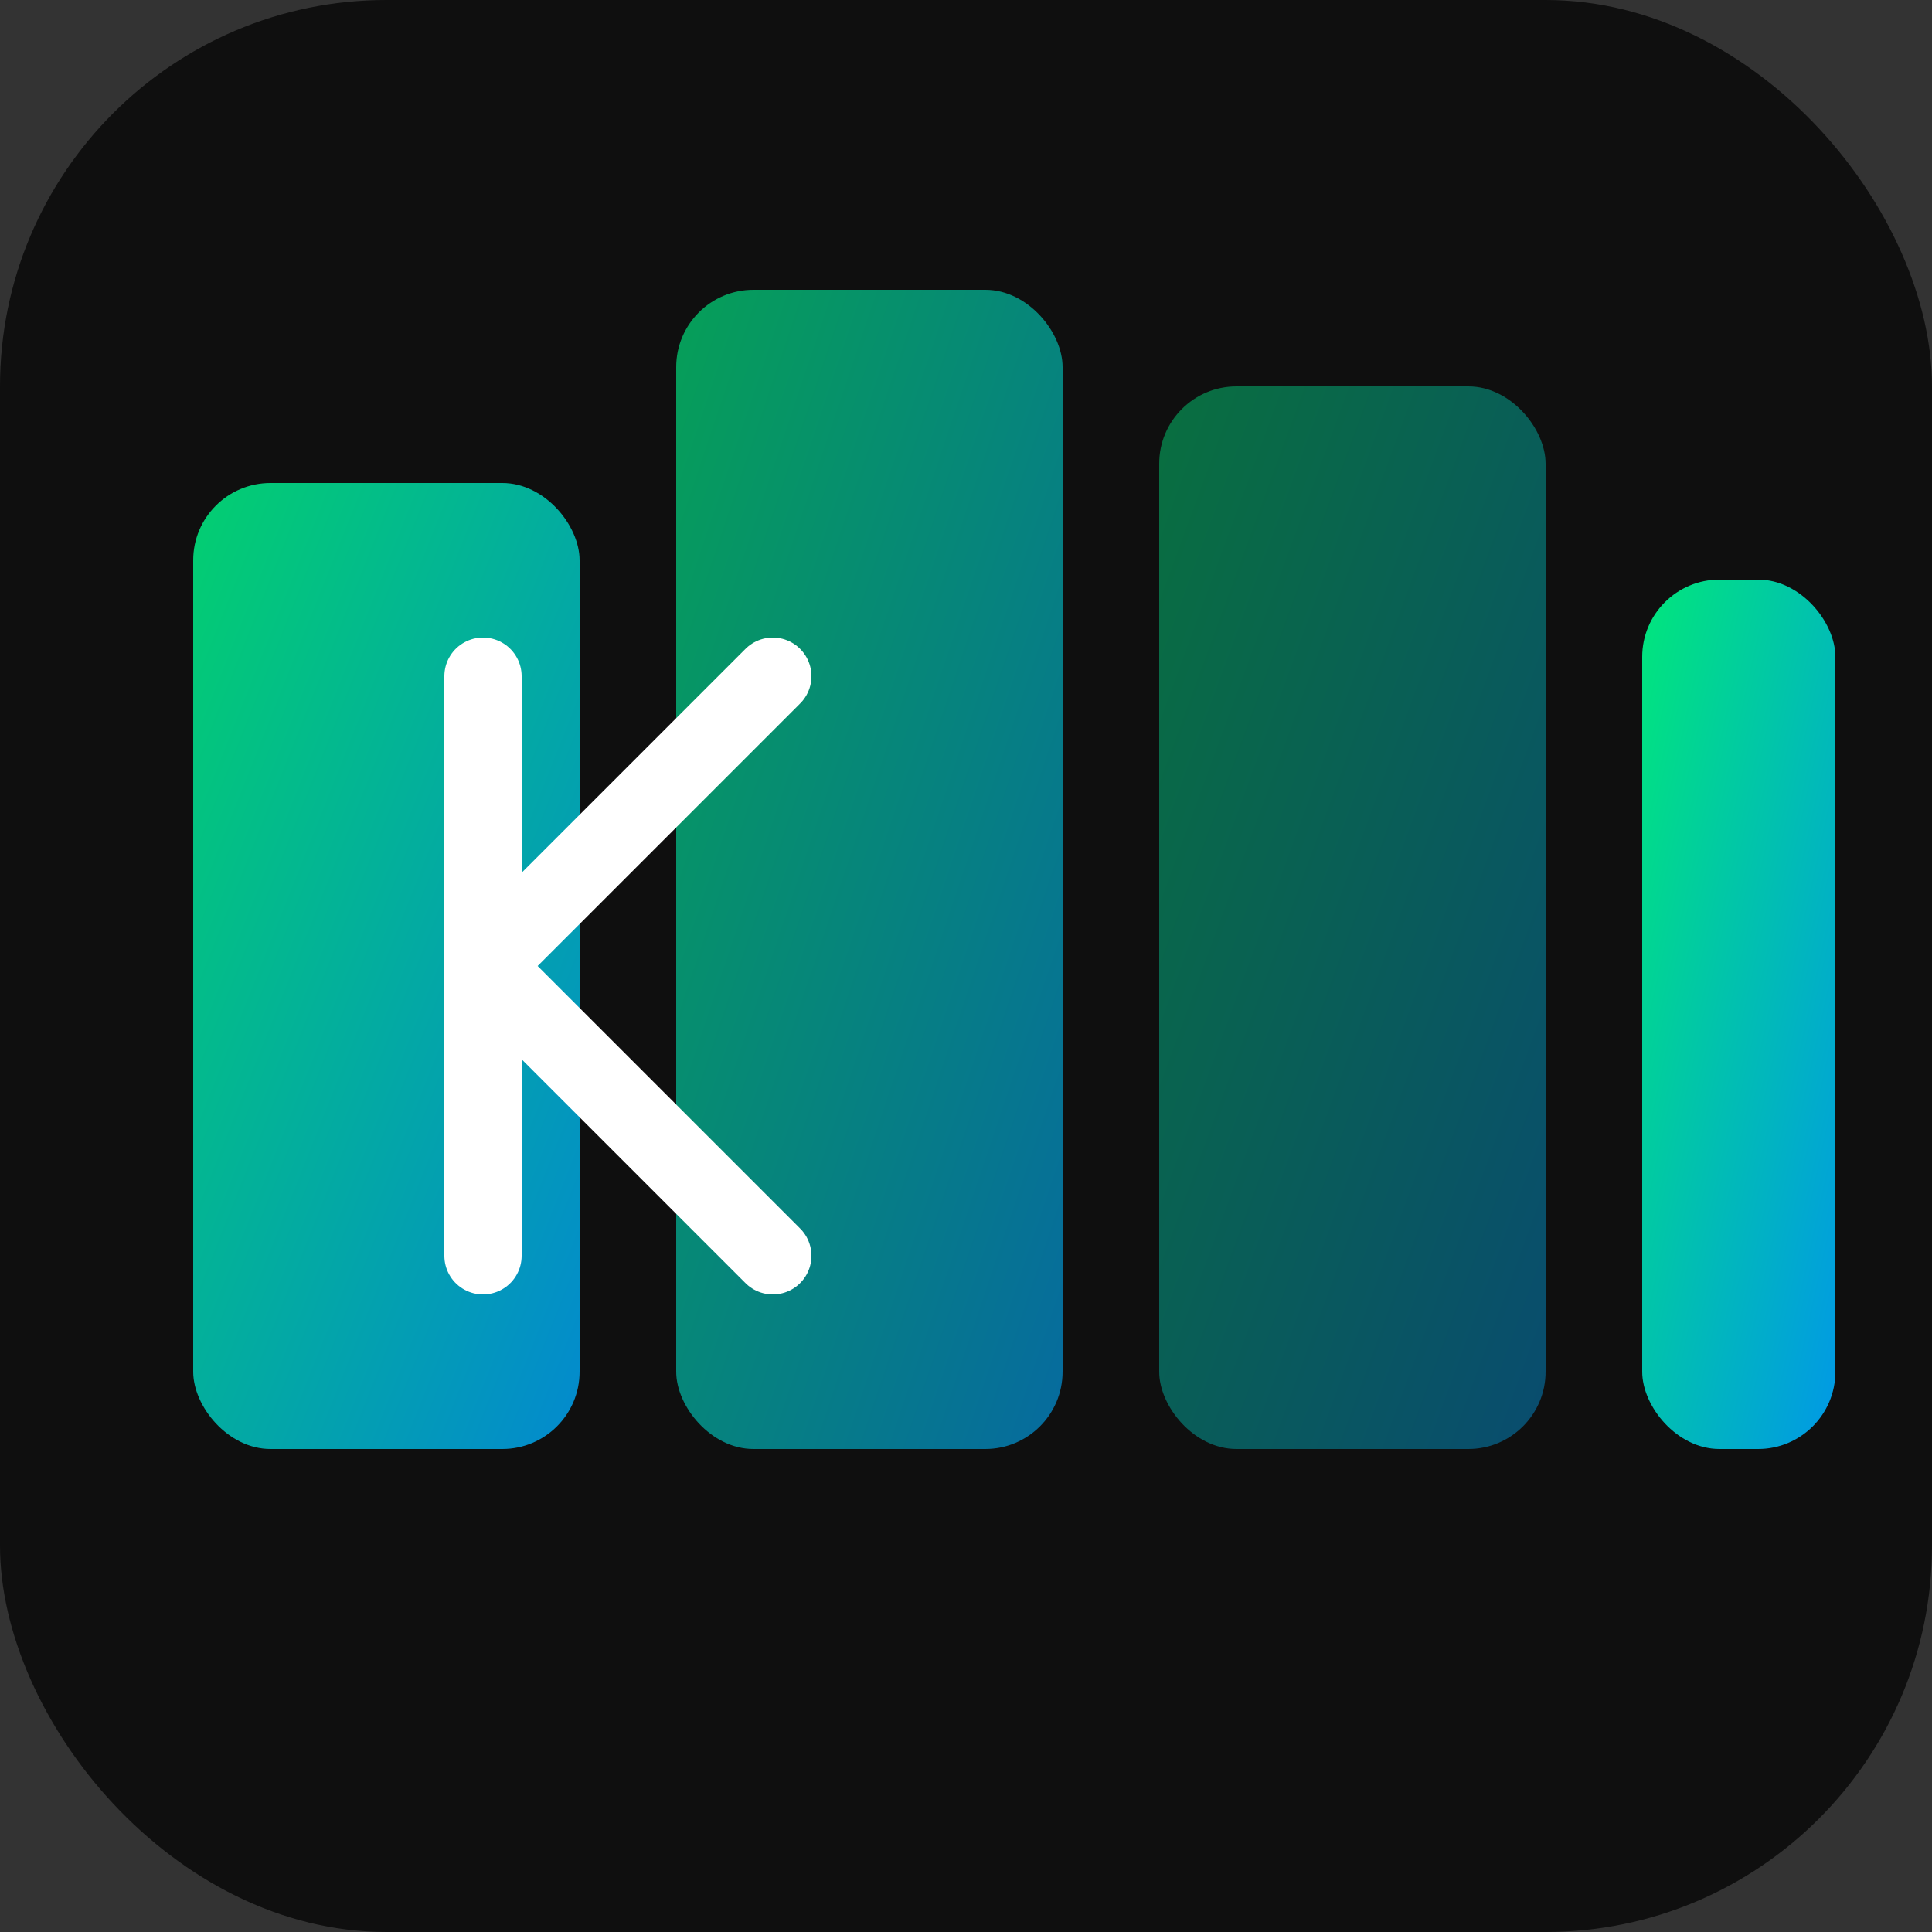 <svg xmlns="http://www.w3.org/2000/svg" viewBox="0 0 100 100">
  <rect x="0" y="0" width="100" height="100" fill="#333333" stroke="none"/>
  <defs>
    <linearGradient id="grad" x1="0%" y1="0%" x2="100%" y2="100%">
      <stop offset="0%" style="stop-color:#00ff88;stop-opacity:1" />
      <stop offset="100%" style="stop-color:#00a8ff;stop-opacity:1" />
    </linearGradient>
  </defs>
  
  <!-- Background -->
  <rect width="100" height="100" rx="20" fill="#0f0f0f"/>
  
  <!-- Kanban columns -->
  <rect x="10" y="25" width="20" height="50" rx="4" fill="url(#grad)" opacity="0.8"/>
  <rect x="35" y="15" width="20" height="60" rx="4" fill="url(#grad)" opacity="0.6"/>
  <rect x="60" y="20" width="20" height="55" rx="4" fill="url(#grad)" opacity="0.4"/>
  <rect x="85" y="30" width="10" height="45" rx="4" fill="url(#grad)" opacity="0.9"/>
  
  <!-- K letter overlay -->
  <path d="M 25 35 L 25 65 M 25 50 L 40 35 M 25 50 L 40 65" 
        stroke="#fff" 
        stroke-width="4" 
        fill="none" 
        stroke-linecap="round" 
        stroke-linejoin="round"/>
</svg>